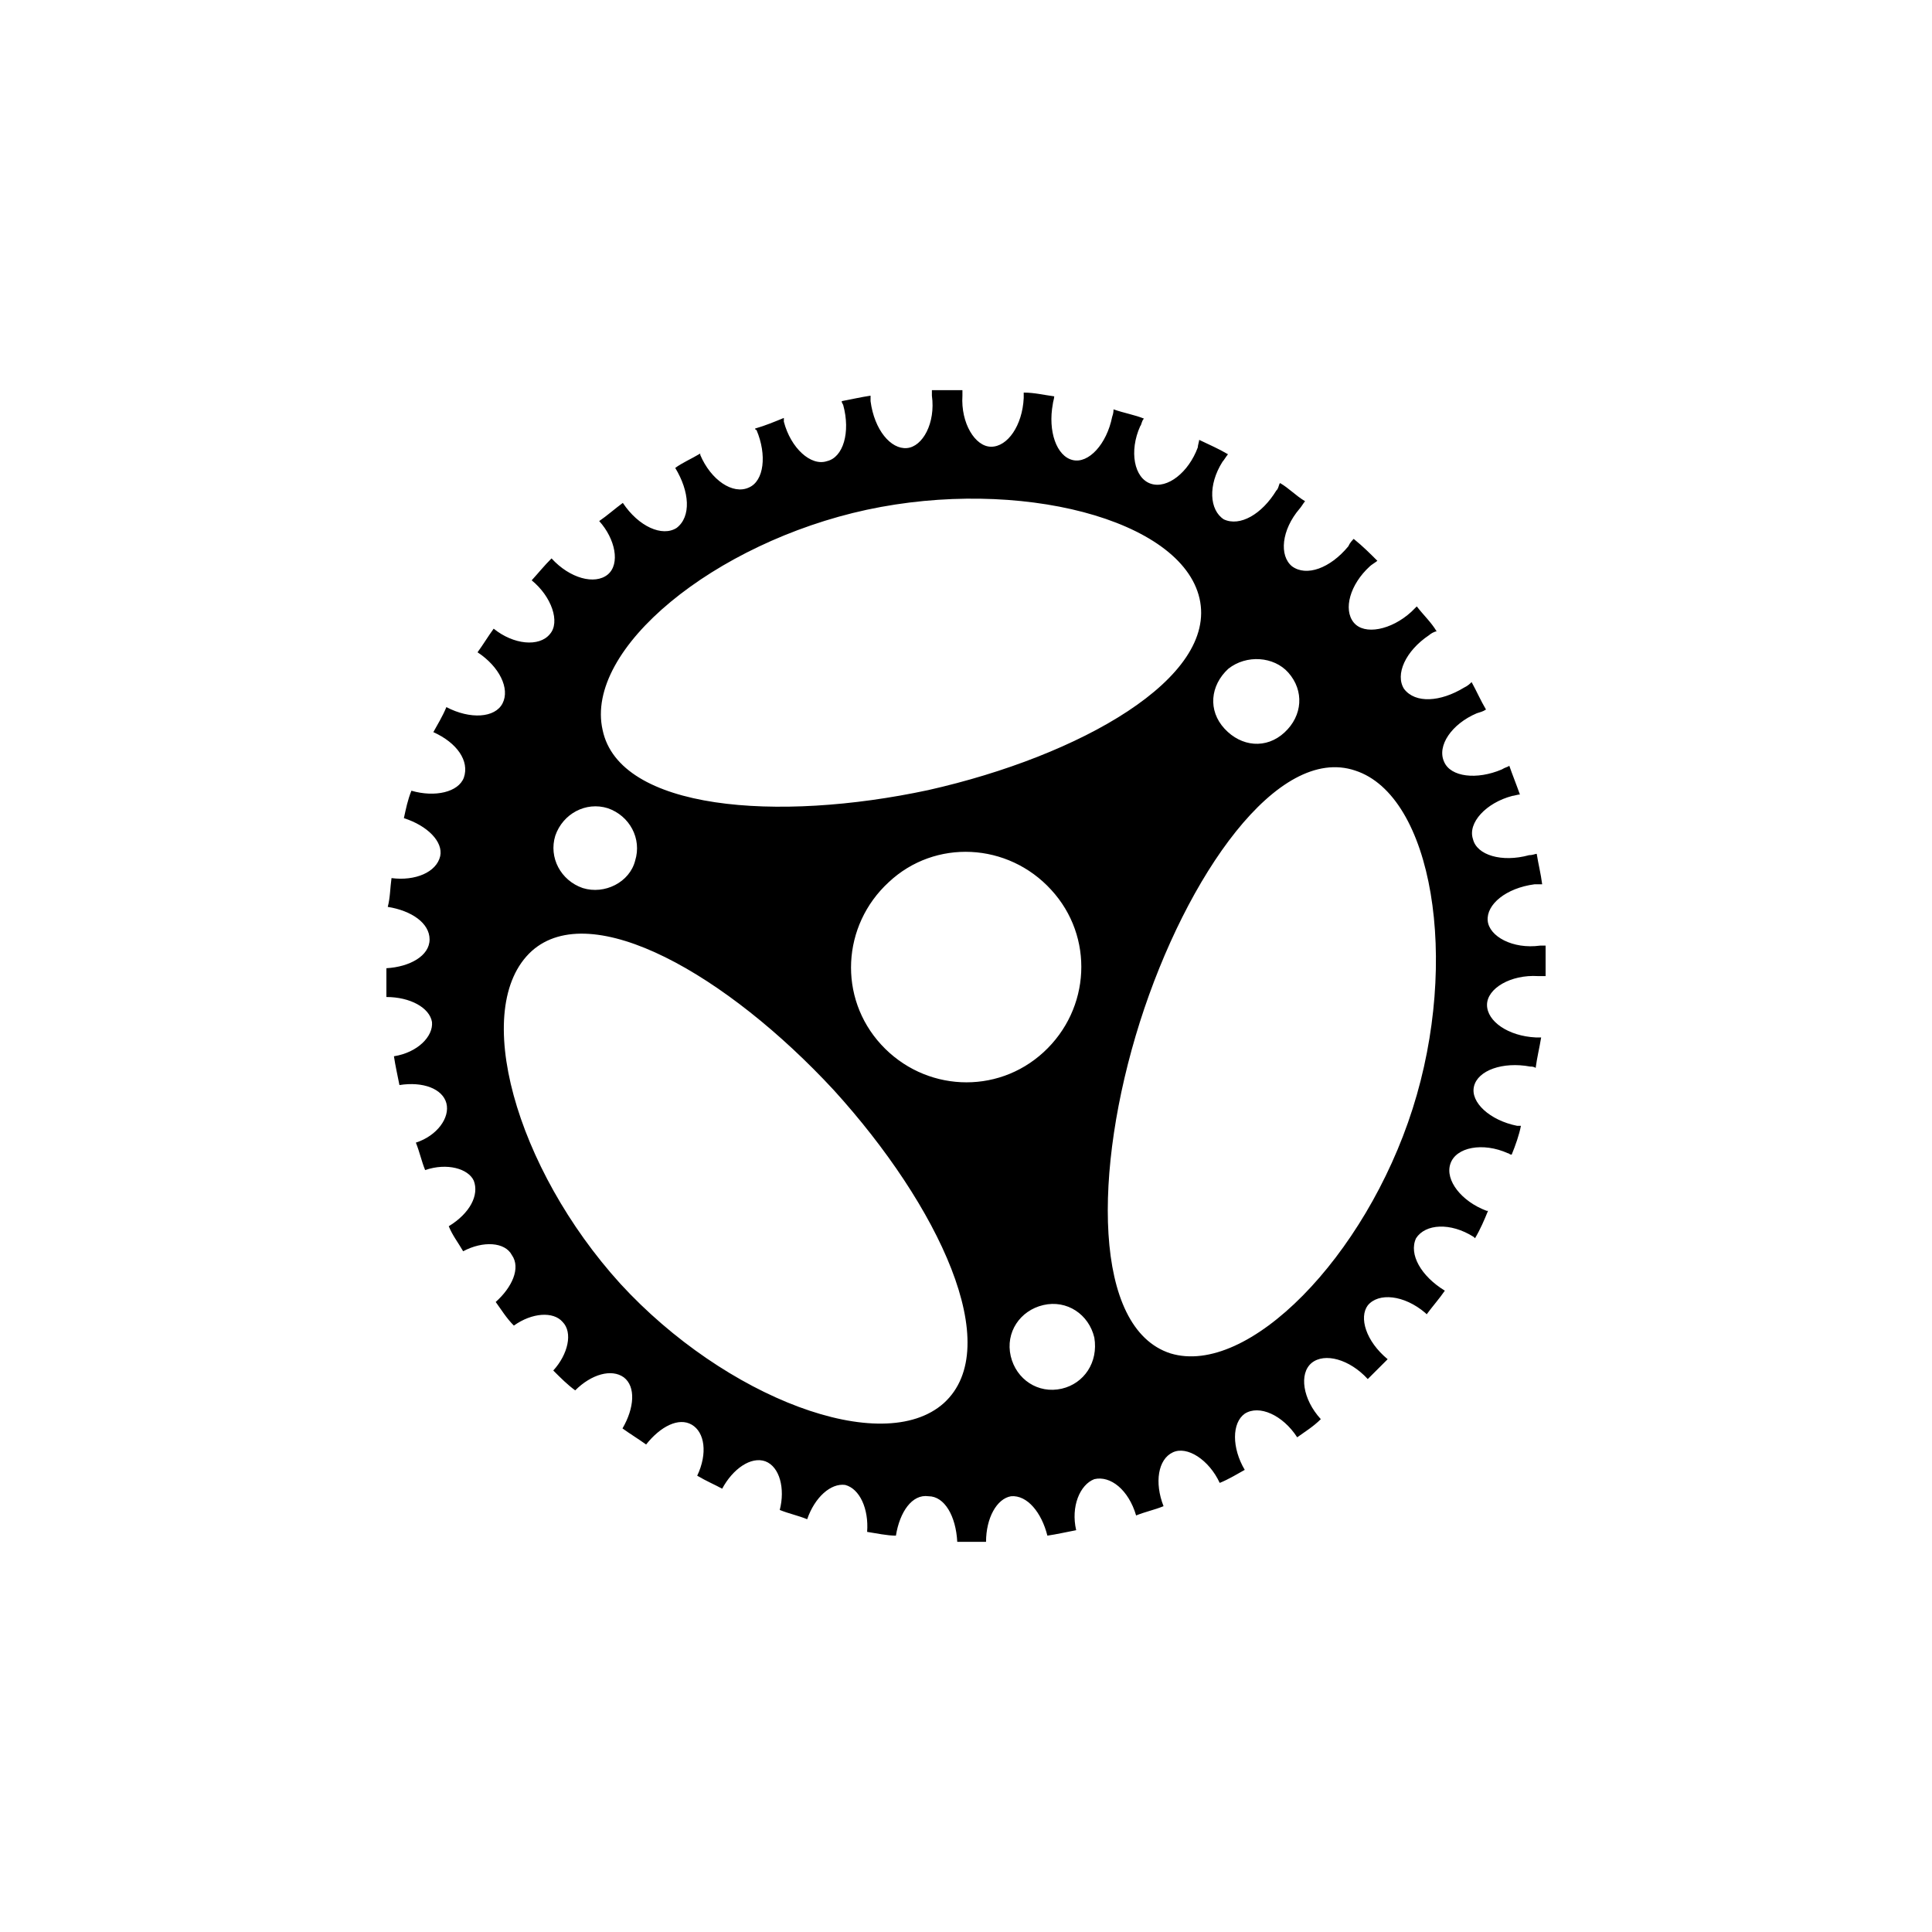 <?xml version="1.0" encoding="utf-8"?>
<svg role="img" viewBox="0 0 24 24" xmlns="http://www.w3.org/2000/svg">
	<title>Actix</title>
	<path d="M4.583 3.895c-.27.22-.788.078-1.164-.334-.156.156-.269.298-.411.454.411.334.596.866.376 1.114-.22.27-.752.22-1.163-.113-.114.156-.22.333-.334.489.454.298.674.752.518 1.057s-.674.334-1.163.078c-.079.192-.192.376-.27.518.489.22.752.596.631.944-.113.298-.596.411-1.085.269-.078.192-.114.376-.156.568.489.156.816.489.752.787-.078.334-.518.518-1.008.454-.028.192-.028.412-.078.596.49.078.866.334.866.674 0 .341-.412.568-.894.596v.596c.49 0 .894.22.944.518.028.298-.298.631-.788.709.028.192.078.412.114.596.489-.078.893.078.972.376.078.298-.192.674-.632.816.078.192.114.376.192.568.454-.156.894-.029 1.007.22.114.298-.078.674-.518.943.078.192.192.334.298.518.412-.22.866-.192 1.008.078.191.27 0 .674-.334.972.114.156.22.333.376.489.376-.269.816-.297 1.007-.078.22.22.114.674-.191 1.008.156.156.298.298.454.411.333-.333.752-.454 1.007-.269.249.191.22.631-.028 1.057.156.113.333.22.489.333.298-.376.674-.567.944-.411s.333.596.114 1.057c.191.113.376.191.517.269.22-.411.596-.674.894-.567.298.113.412.567.298 1.007.192.078.376.114.568.192.156-.454.489-.752.787-.71.298.078.49.49.454.972.192.029.412.078.596.078.078-.489.334-.865.674-.816.334 0 .568.412.596.944h.596c0-.49.22-.894.518-.944.333-.028.631.334.752.816.191-.028.411-.078.596-.113-.114-.49.078-.944.376-1.057.333-.078.709.22.865.752.192-.078.376-.114.568-.192-.192-.489-.114-.972.191-1.114.298-.142.752.156.972.632.192-.078.376-.192.518-.27-.269-.454-.269-.972 0-1.163.298-.192.788.028 1.086.489.156-.113.333-.22.489-.376-.376-.411-.454-.943-.191-1.163.269-.22.787-.078 1.163.333.156-.156.298-.298.412-.411-.455-.376-.596-.866-.412-1.114.22-.27.752-.22 1.192.156l.028.028c.114-.156.27-.333.376-.489-.489-.298-.752-.752-.596-1.086.192-.298.71-.333 1.192-.028l.029.028c.113-.191.191-.376.269-.567h-.028c-.518-.192-.866-.632-.752-.972.113-.348.674-.454 1.192-.22.028 0 .028.028.078.028.078-.191.156-.411.191-.596h-.078c-.567-.113-.972-.489-.894-.815.078-.334.596-.518 1.164-.412.028 0 .078 0 .113.029.029-.22.078-.412.114-.632h-.114c-.567-.028-1.007-.333-1.007-.674 0-.34.489-.631 1.057-.596H24v-.631h-.114c-.567.078-1.057-.192-1.085-.518-.028-.333.376-.674.972-.752h.156c-.028-.22-.078-.411-.113-.631-.029 0-.078.028-.157.028-.567.156-1.085 0-1.163-.333-.113-.334.27-.752.816-.894.028 0 .113-.029.156-.029-.078-.22-.156-.411-.22-.596-.028.029-.078.029-.156.078-.518.22-1.057.156-1.192-.156-.156-.333.156-.787.674-1.007.078-.028.114-.028.192-.078-.114-.192-.192-.376-.298-.568-.029.029-.078.078-.156.114-.49.298-1.008.333-1.242.028-.191-.298.028-.787.518-1.114.028-.028.113-.078.156-.078-.113-.191-.27-.333-.411-.517-.029.028-.078.078-.114.113-.411.376-.972.49-1.192.22s-.078-.787.334-1.163c.028-.029.113-.079.156-.114-.156-.156-.298-.298-.49-.454-.028.028-.078.078-.113.156-.376.454-.866.631-1.164.412-.269-.22-.22-.752.156-1.192.029-.029.078-.114.114-.156-.192-.114-.334-.27-.518-.376-.028.028-.028.113-.078.156-.298.489-.752.752-1.086.596-.298-.192-.333-.71-.028-1.192.028-.029.078-.114.114-.156-.192-.114-.376-.192-.596-.298 0 .028-.029.113-.029.156-.191.518-.631.865-.972.752-.347-.114-.454-.674-.22-1.192.029-.028.029-.114.078-.156-.191-.078-.411-.114-.631-.192 0 .029 0 .078-.028.156-.114.568-.49.972-.816.894-.334-.078-.518-.596-.412-1.163 0-.029.029-.114.029-.156-.22-.029-.412-.078-.632-.078v.113c-.028.568-.333 1.008-.674 1.008-.333 0-.631-.49-.595-1.057V.078h-.632v.114c.078.567-.191 1.057-.518 1.085-.333.028-.674-.376-.752-.972V.192c-.191.028-.411.078-.596.113 0 .028 0 .028.029.078.156.568 0 1.086-.334 1.164-.333.113-.752-.27-.894-.816V.653c-.191.078-.376.156-.596.22 0 0 0 .028.029.028.22.518.156 1.057-.156 1.192-.334.156-.788-.156-1.008-.674V1.39c-.191.114-.376.192-.518.298.298.49.334 1.008.029 1.242-.298.191-.788-.028-1.114-.518-.156.114-.333.27-.489.376.333.369.439.887.177 1.107m-.518 6.491c-.454-.156-.709-.631-.568-1.085.157-.454.632-.71 1.086-.568.454.156.709.631.567 1.086-.113.446-.631.709-1.085.567m.78 8.194c-2.17-2.391-3.114-5.725-1.837-6.889 1.241-1.113 4.044.49 6.257 2.881 2.171 2.39 3.554 5.313 2.277 6.477-1.269 1.135-4.526-.107-6.697-2.469m9.138 2.171c-.49.113-.944-.192-1.057-.674-.114-.49.191-.944.674-1.057.489-.114.943.191 1.057.674.085.511-.213.95-.674 1.057m6.073-12.798c1.603.518 2.17 3.93 1.191 7.002s-3.412 5.555-5.015 5.065c-1.604-.518-1.604-3.788-.632-6.86.965-3.036 2.852-5.746 4.456-5.207m-1.384-2.029c.334.376.298.894-.078 1.241-.376.348-.894.298-1.241-.078-.348-.376-.298-.894.078-1.241.376-.298.943-.256 1.241.078m-4.909 4.498c.894.971.816 2.468-.156 3.362s-2.469.816-3.363-.156-.816-2.469.156-3.363c.958-.901 2.469-.822 3.363.157M9.946 2.554c3.143-.674 6.513.191 6.889 1.837s-2.469 3.257-5.612 3.966c-3.143.674-6.399.412-6.746-1.241-.384-1.682 2.319-3.881 5.469-4.562" transform="translate(4.8, 4.8) scale(0.6)" fill="#000000"></path>
</svg>